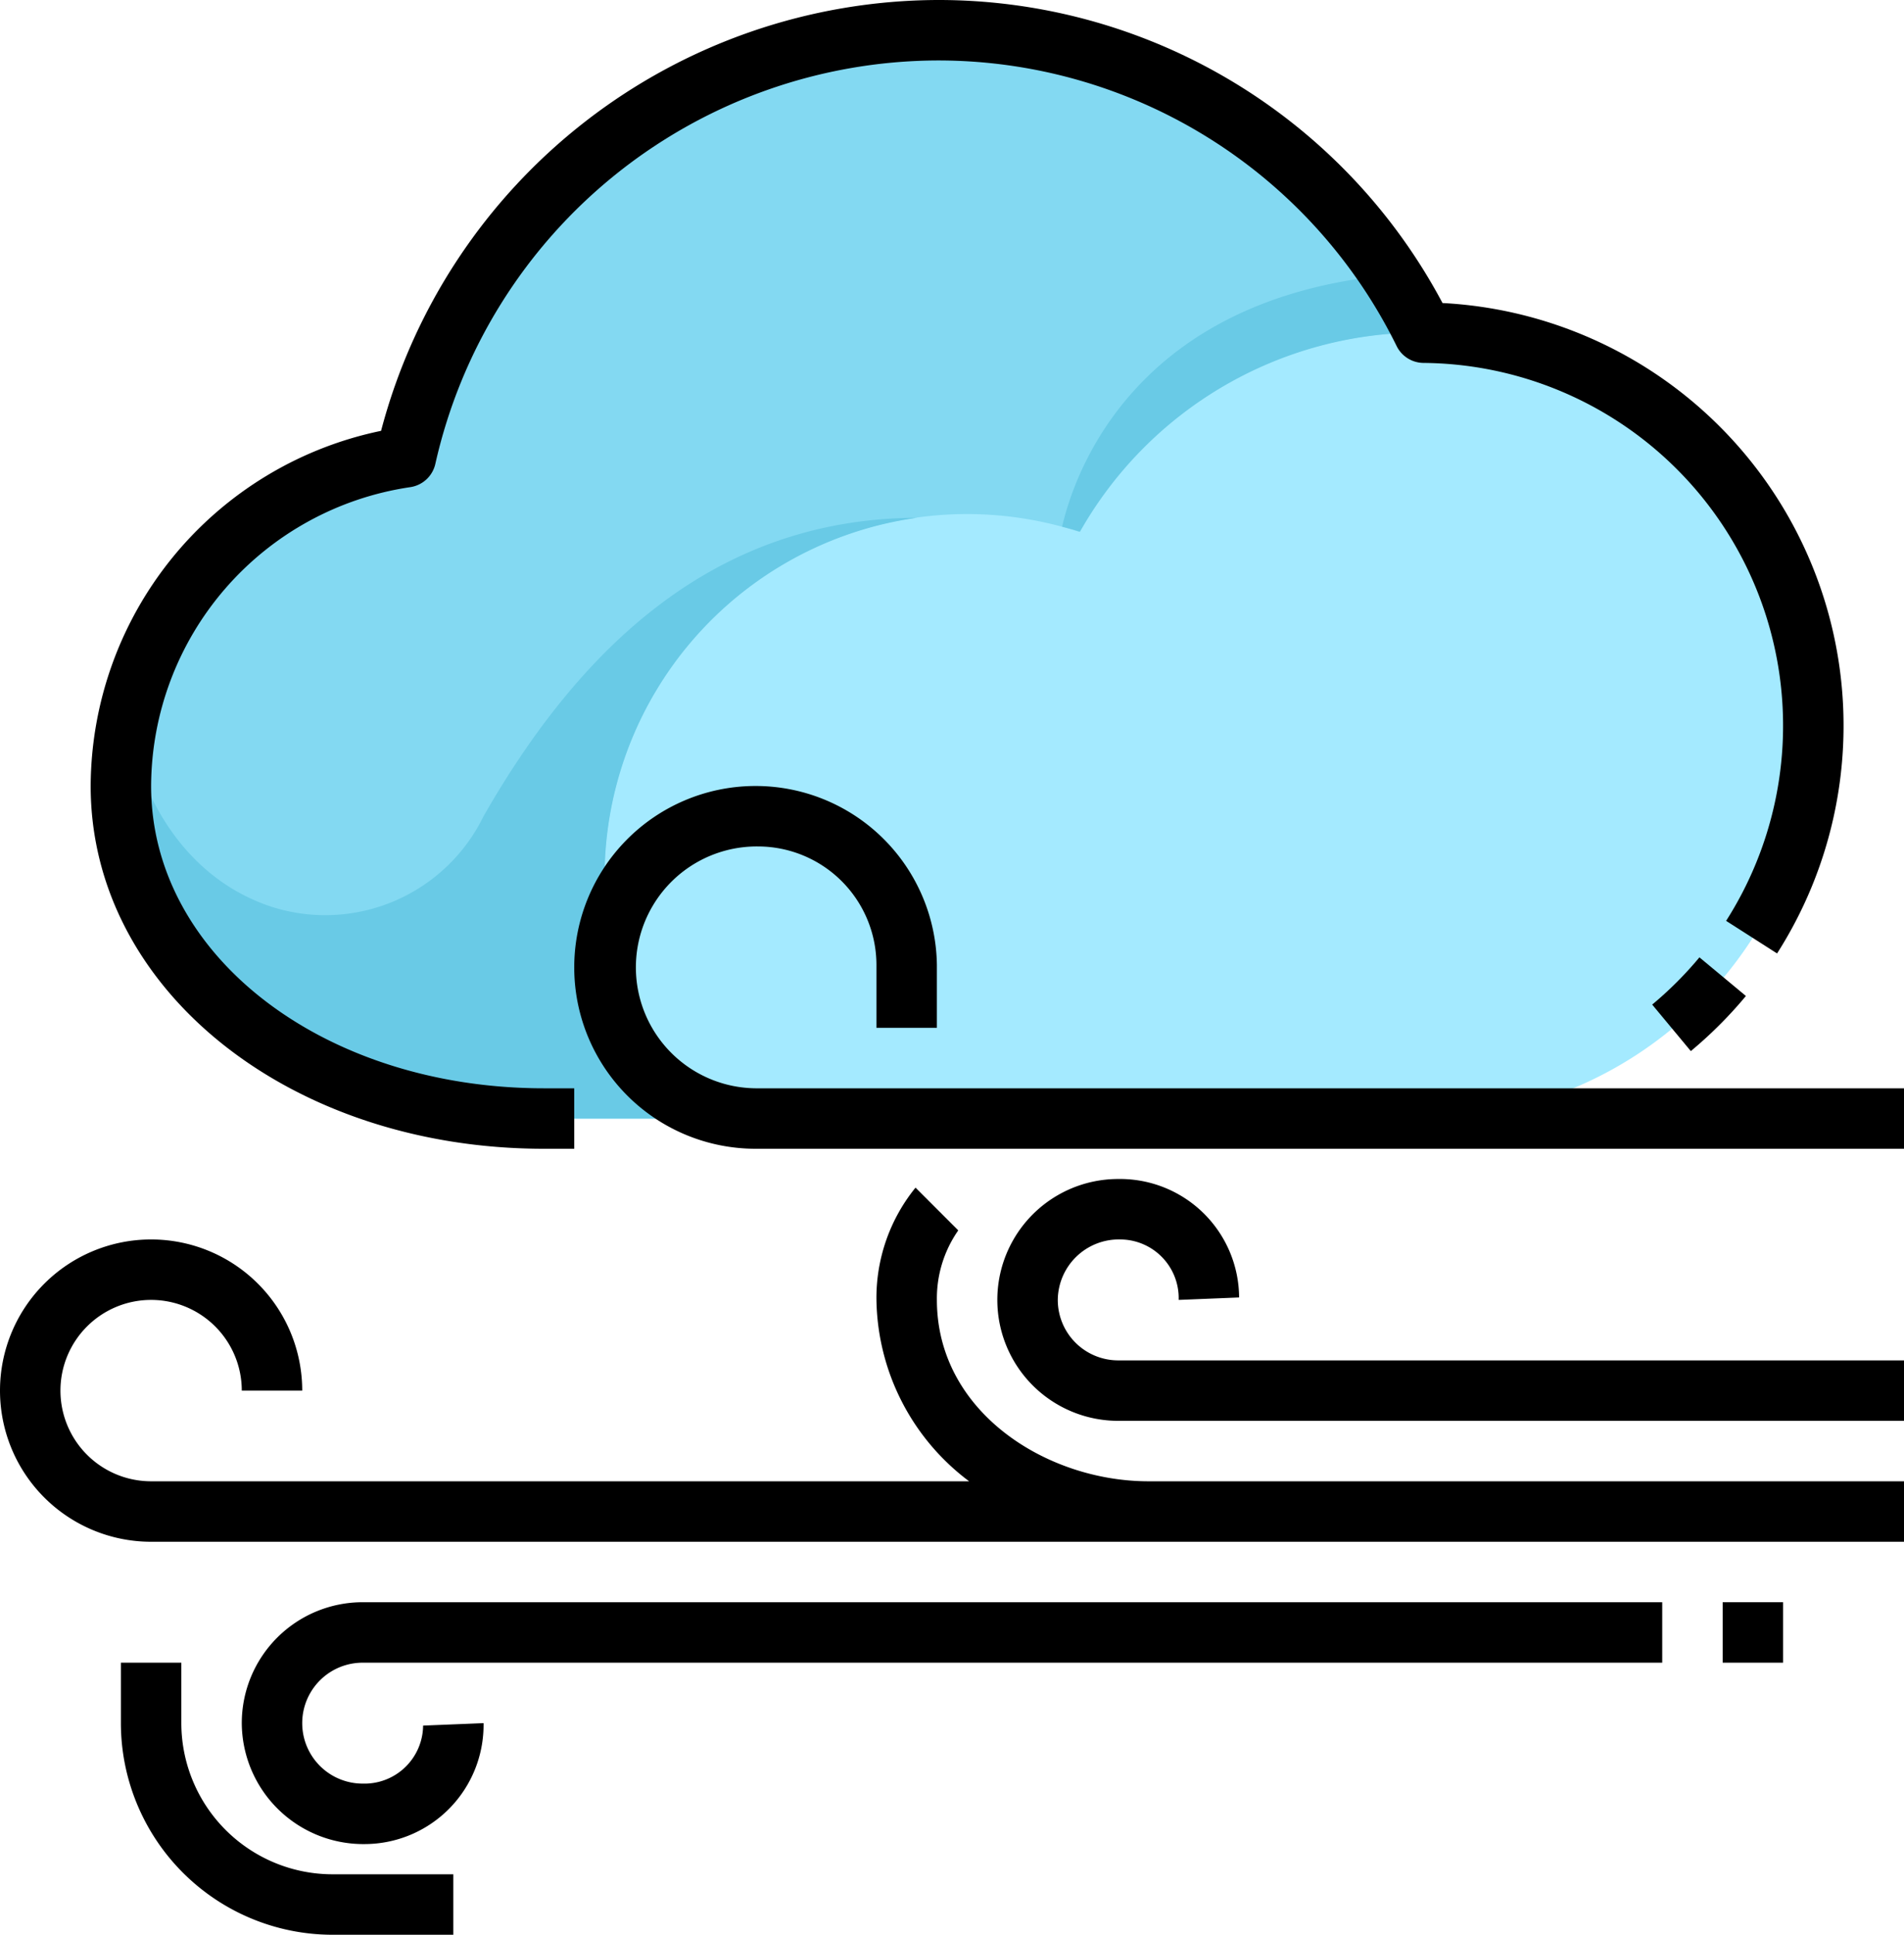 <svg xmlns="http://www.w3.org/2000/svg" width="63" height="64" viewBox="0 0 63 64"><g transform="translate(0 0)"><path d="M47,37a13,13,0,1,0,.109-26,17.982,17.982,0,0,0-33.68,4.122A10.993,10.993,0,0,0,4,26c0,6.075,6,11,14,11Z" fill="#a4eaff"/><path d="M47.11,11H47a12.991,12.991,0,0,0-11.3,6.59A12,12,0,0,0,23.05,37H18C10,37,4,32.08,4,26a11,11,0,0,1,9.43-10.88A17.985,17.985,0,0,1,47.11,11Z" fill="#83d9f2"/><path d="M16,27a5.828,5.828,0,0,1-7,3c-2.681-.874-4.271-3.333-4.8-6.085A11.009,11.009,0,0,0,4,26c0,6.08,6,11,14,11h5.05a12,12,0,0,1,7.29-19.872C23.63,17.152,19.179,21.437,16,27Z" fill="#69cae6"/><path d="M35.143,17.422c.2.054.4.1.591.168A12.991,12.991,0,0,1,47.034,11h.11a18,18,0,0,0-1.111-1.908C37.581,9.876,35.573,15.574,35.143,17.422Z" fill="#69cae6"/><path d="M18,38h1V36H18C10.71,36,5,31.607,5,26a10.037,10.037,0,0,1,8.571-9.885,1,1,0,0,0,.835-.776A17.091,17.091,0,0,1,31,2a16.906,16.906,0,0,1,15.214,9.451,1,1,0,0,0,.887.554A12,12,0,0,1,57.114,30.461L58.8,31.539A14,14,0,0,0,47.73,10.024,18.887,18.887,0,0,0,31,0,19.112,19.112,0,0,0,12.609,14.252,12.053,12.053,0,0,0,3,26C3,32.729,9.589,38,18,38Z"/><path d="M54.668,33.231l1.278,1.538a14.018,14.018,0,0,0,1.823-1.823l-1.538-1.278a12.149,12.149,0,0,1-1.563,1.563Z"/><path d="M35,43a2.021,2.021,0,0,1,2.081-2A1.94,1.94,0,0,1,39,43l2-.081A3.941,3.941,0,0,0,37,39a4,4,0,0,0,0,8H63V45H37A2,2,0,0,1,35,43Z"/><path d="M25,36a4,4,0,1,1,.081-8A3.923,3.923,0,0,1,29,31.919V34h2V31.919A6,6,0,1,0,25,38H63V36Z"/><path d="M8,57a4.022,4.022,0,0,0,4.081,4A3.941,3.941,0,0,0,16,57l-2,.081A1.94,1.94,0,0,1,12,59a2,2,0,1,1,0-4H55V53H12A4,4,0,0,0,8,57Z"/><rect width="2" height="2" transform="translate(57 53)"/><path d="M6,57V55H4v2a7.008,7.008,0,0,0,7,7h4V62H11a5.006,5.006,0,0,1-5-5Z"/><path d="M38,49c-3.367,0-7-2.294-7-6a3.927,3.927,0,0,1,.707-2.3l-1.414-1.414A5.785,5.785,0,0,0,29,43a7.635,7.635,0,0,0,3.067,6H5a3,3,0,1,1,3-3h2a5,5,0,1,0-5,5H63V49Z"/></g></svg>